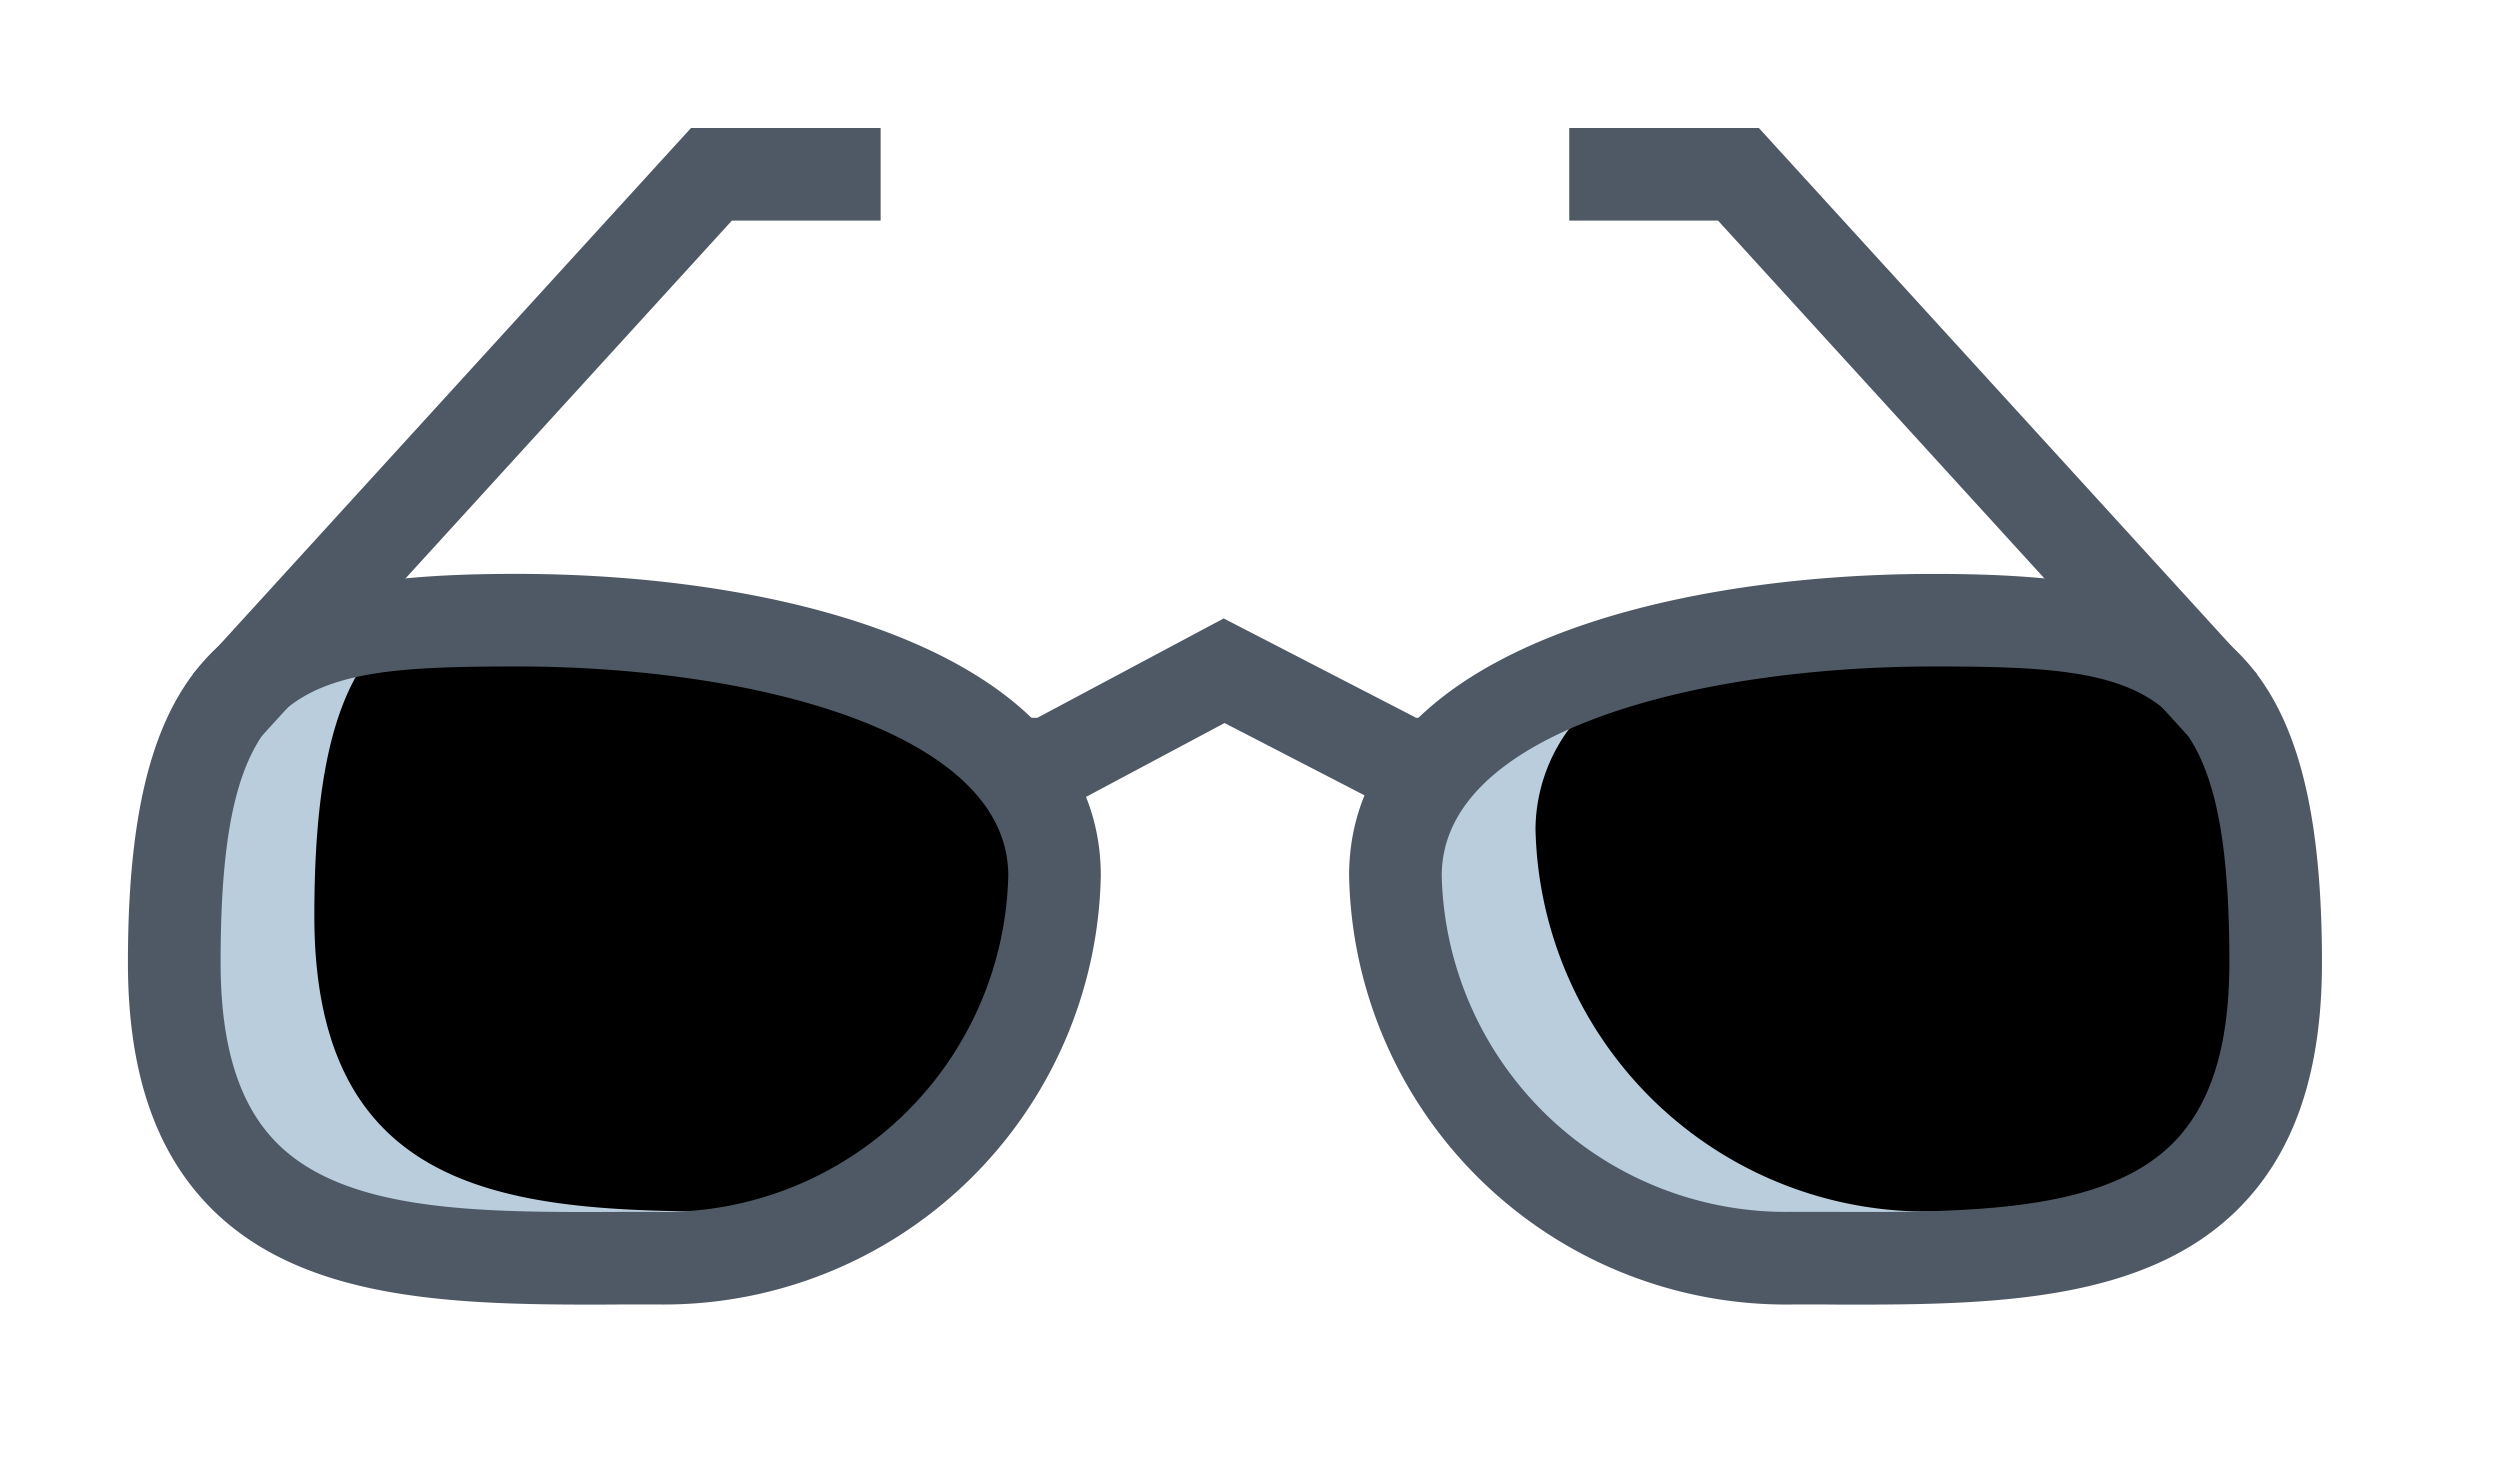 <svg xmlns="http://www.w3.org/2000/svg" xmlns:xlink="http://www.w3.org/1999/xlink" width="128.92" height="76.458" viewBox="0 0 128.92 76.458"><defs><style>.a{fill:#fff;}.b{fill:#bacddc;}.c{fill:#4f5965;}.d{filter:url(#a);}</style><filter id="a" x="0" y="0" width="128.92" height="76.458" filterUnits="userSpaceOnUse"><feOffset dx="1" dy="1" input="SourceAlpha"/><feGaussianBlur stdDeviation="1" result="b"/><feFlood flood-opacity="0.302"/><feComposite operator="in" in2="b"/><feComposite in="SourceGraphic"/></filter></defs><g transform="translate(2 2)"><g class="d" transform="matrix(1, 0, 0, 1, -2, -2)"><path class="a" d="M848.981,862.047l.711-.711-3.145-3.451-.014-.015a15.15,15.15,0,0,0-1.308-1.435l-25.819-28.3h-16.83v14.557h10.406l7.874,8.632c-6.426.467-15.352,1.952-21.783,6.353l-9.46-4.883L780.4,857.7c-6.434-4.423-15.386-5.914-21.825-6.382l7.873-8.632h10.4V828.132H760.02l-25.813,28.3a15.26,15.26,0,0,0-1.309,1.436l-3.237,3.563.749.712c-1.462,3.551-2.156,8.09-2.156,13.915,0,7.011,1.884,12.3,5.766,16.177,6.381,6.356,16.411,6.356,23.049,6.356l3.336-.008a27.45,27.45,0,0,0,27.8-27c0-.506-.022-1.009-.068-1.5l1.585-.845,1.573.812q-.073.761-.072,1.538a27.448,27.448,0,0,0,27.792,27l3.346.008c6.637,0,16.669,0,23.049-6.357,3.879-3.867,5.764-9.159,5.764-16.176C851.174,870.18,850.468,865.612,848.981,862.047Z" transform="translate(-726.25 -826.13)"/></g><g transform="translate(4.601 4.601)"><g transform="translate(2.975 27.618)"><path class="b" d="M747.88,856.393c-2.168,0-8.669,1.433-10.422,1.594-1.611,2.7-2.366,6.786-2.366,12.95,0,16.458,12.785,15.635,25.51,15.635a22.413,22.413,0,0,0,4.362-.428c4.315-3.894,9.988-9.916,9.988-15.372C774.952,860.775,760.6,856.393,747.88,856.393Z" transform="translate(-735.092 -856.393)"/></g><g transform="translate(46.294 25.291)"><path class="c" d="M793.3,864.268h-1.579L783,859.763l-8.45,4.505h-1.8v-4.776h.6l9.607-5.122,9.923,5.122h.417Z" transform="translate(-772.75 -854.37)"/></g><g transform="translate(65.358 25.381)"><path class="b" d="M834.716,872.1c0-16.047-5.241-17.653-17.651-17.653s-27.742,3.427-27.742,13.178a20.168,20.168,0,0,0,20.521,19.72C822.255,887.346,834.716,888.149,834.716,872.1Z" transform="translate(-789.323 -854.448)"/></g><g transform="translate(72.58 25.826)"><path d="M818.1,854.835c-4.974,0-14.791,2.526-19.528,3.815a8.779,8.779,0,0,0-2.969,6.511,20.167,20.167,0,0,0,20.521,19.721,89.729,89.729,0,0,0,12.5-.478c1.72-2.243,4.945-5.634,4.945-10.185C833.563,858.172,830.508,854.835,818.1,854.835Z" transform="translate(-795.601 -854.835)"/></g><g transform="translate(62.969 22.991)"><path class="c" d="M813.493,890.055c-.553,0-1.1,0-1.652-.006l-1.686,0a22.549,22.549,0,0,1-22.909-22.109c0-11.491,16.232-15.566,30.13-15.566,13.856,0,20.039,2.894,20.039,20.042,0,5.651-1.415,9.809-4.326,12.712C828.443,889.754,820.954,890.055,813.493,890.055Zm3.884-32.907c-12.212,0-25.354,3.376-25.354,10.79a17.766,17.766,0,0,0,18.133,17.333l1.7,0c7.347.038,14.277.043,17.86-3.529,1.968-1.965,2.924-5.015,2.924-9.33C832.639,857.884,828.719,857.147,817.377,857.147Z" transform="translate(-787.246 -852.371)"/></g><g transform="translate(3.352)"><path class="c" d="M738.946,863.76l-3.527-3.22L761.1,832.384h9.779v4.775h-7.67Z" transform="translate(-735.42 -832.384)"/></g><g transform="translate(74.322)"><path class="c" d="M829.05,863.76l-24.262-26.6h-7.673v-4.775h9.779L832.58,860.54Z" transform="translate(-797.115 -832.384)"/></g><g transform="translate(9.61 26.446)"><path d="M753.328,855.374c-2.114,0-8.453,1.4-10.161,1.554-1.571,2.633-2.308,6.617-2.308,12.626,0,16.048,12.465,15.246,24.872,15.246a21.839,21.839,0,0,0,4.253-.418c4.208-3.8,9.74-9.668,9.74-14.988C779.725,859.645,765.735,855.374,753.328,855.374Z" transform="translate(-740.86 -855.374)"/></g><g transform="translate(0 22.991)"><path class="c" d="M756.429,890.055c-7.462,0-14.949-.3-19.6-4.929-2.91-2.906-4.327-7.062-4.327-12.712,0-17.148,6.182-20.042,20.04-20.042,13.9,0,30.129,4.076,30.129,15.566a22.549,22.549,0,0,1-22.909,22.109l-1.685,0C757.531,890.051,756.982,890.055,756.429,890.055Zm-3.884-32.907c-11.341,0-15.264.737-15.264,15.266,0,4.315.957,7.366,2.924,9.33,3.584,3.572,10.513,3.567,17.86,3.529l1.7,0A17.766,17.766,0,0,0,777.9,867.937C777.9,860.523,764.755,857.147,752.546,857.147Z" transform="translate(-732.506 -852.371)"/></g></g></g></svg>